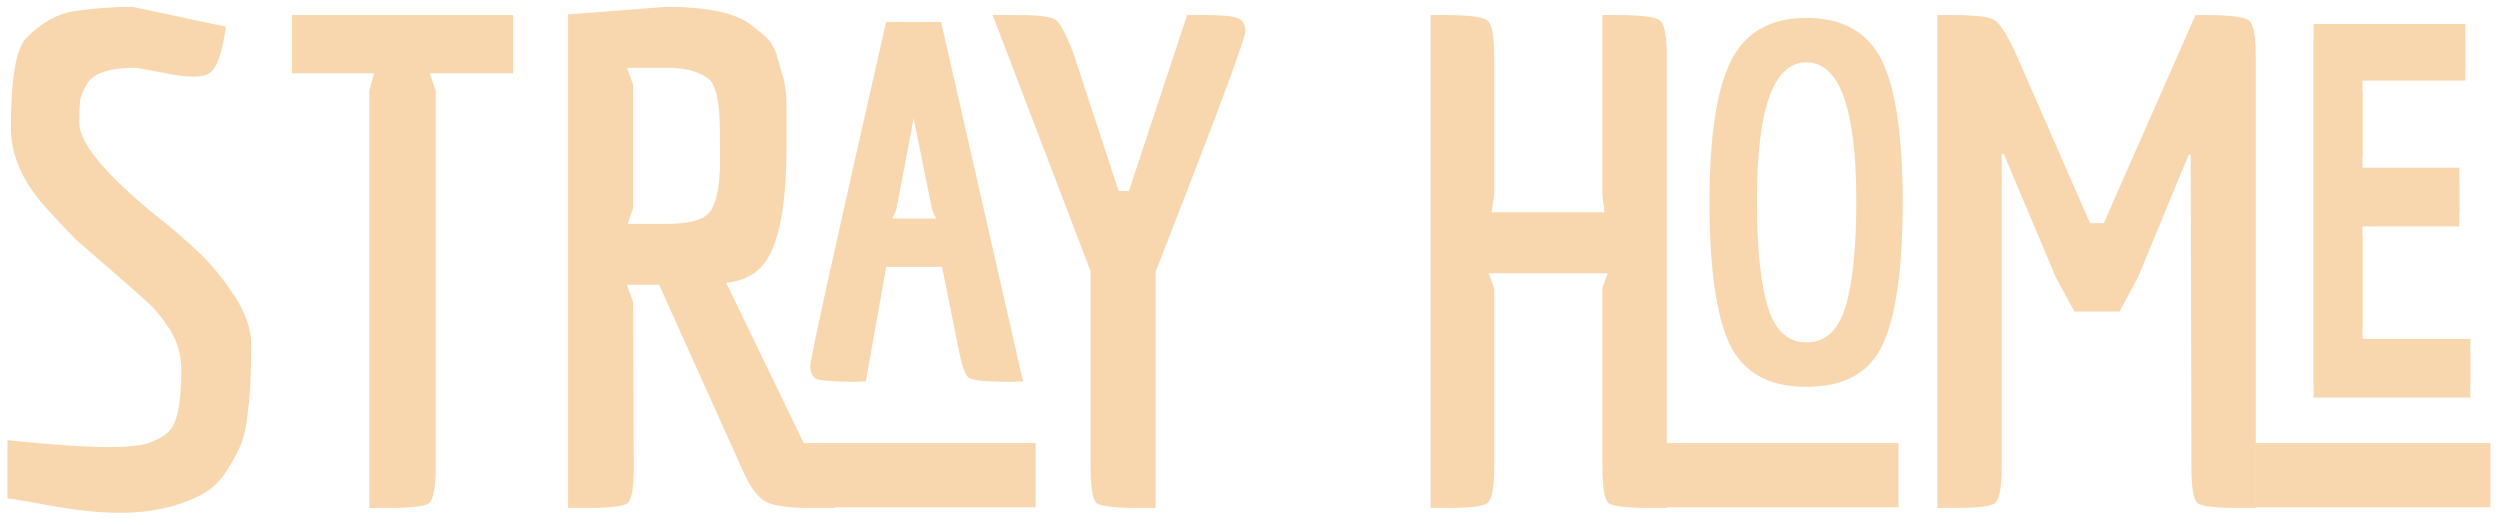 <svg width="162" height="34" viewBox="0 0 162 34" fill="none" xmlns="http://www.w3.org/2000/svg">
<g clip-path="url(#clip0_232_100)">
<path d="M0.484 28.528C3.441 28.823 5.601 28.971 6.961 28.971C8.322 28.971 9.253 28.868 9.756 28.661C10.288 28.454 10.688 28.217 10.954 27.951C11.22 27.655 11.412 27.226 11.531 26.665C11.678 25.955 11.752 25.082 11.752 24.047C11.752 23.012 11.501 22.11 10.998 21.341C10.495 20.572 10.022 19.995 9.579 19.61C9.165 19.226 8.396 18.546 7.272 17.57C6.148 16.594 5.349 15.899 4.876 15.485C4.432 15.041 3.796 14.361 2.968 13.444C1.46 11.787 0.706 10.057 0.706 8.253C0.706 5.118 1.031 3.195 1.682 2.486C2.687 1.45 3.767 0.859 4.92 0.711C6.074 0.534 7.301 0.445 8.603 0.445L14.636 1.731C14.4 3.417 14.059 4.408 13.616 4.704C13.409 4.881 13.039 4.97 12.507 4.97C12.004 4.97 11.338 4.881 10.51 4.704L8.824 4.393C7.079 4.393 6.015 4.748 5.63 5.458C5.394 5.843 5.246 6.198 5.186 6.523C5.157 6.848 5.142 7.336 5.142 7.987C5.142 9.199 6.636 11.063 9.623 13.577C11.043 14.701 12.152 15.647 12.95 16.416C13.749 17.185 14.503 18.117 15.213 19.211C15.923 20.305 16.278 21.341 16.278 22.317C16.278 23.293 16.263 24.047 16.233 24.579C16.233 25.082 16.174 25.792 16.056 26.709C15.967 27.596 15.819 28.291 15.612 28.794C15.405 29.297 15.095 29.873 14.681 30.524C14.266 31.175 13.764 31.663 13.172 31.988C11.664 32.816 9.86 33.23 7.76 33.23C6.577 33.23 5.201 33.097 3.634 32.831C2.066 32.535 1.016 32.358 0.484 32.299V28.528ZM33.249 4.748H27.837L28.236 5.857V30.214C28.236 31.574 28.088 32.373 27.792 32.609C27.526 32.816 26.595 32.92 24.997 32.92H23.933V5.857L24.243 4.748H18.919V0.977H33.249V4.748ZM37.876 32.92H36.811V0.933L43.155 0.445C45.817 0.445 47.651 0.829 48.656 1.598C49.041 1.894 49.366 2.16 49.632 2.397C49.898 2.634 50.12 2.988 50.298 3.462L50.653 4.704C50.86 5.266 50.963 6.005 50.963 6.922V9.495C50.963 13.754 50.357 16.416 49.144 17.481C48.612 17.954 47.917 18.235 47.059 18.324L54.113 32.92H52.649C51.17 32.92 50.165 32.787 49.632 32.521C49.1 32.225 48.612 31.574 48.168 30.569L42.711 18.457H40.626L41.026 19.566L41.07 30.214C41.07 31.574 40.937 32.373 40.671 32.609C40.404 32.816 39.473 32.92 37.876 32.92ZM43.244 14.508C44.841 14.508 45.802 14.183 46.127 13.533C46.482 12.882 46.66 11.817 46.66 10.338C46.66 8.859 46.645 7.928 46.615 7.543C46.615 7.129 46.556 6.671 46.438 6.168C46.32 5.636 46.142 5.281 45.906 5.103C45.285 4.63 44.397 4.393 43.244 4.393H40.626L41.026 5.502V13.488L40.671 14.508H43.244ZM78.077 0.977C79.142 0.977 79.836 1.036 80.163 1.155C80.518 1.273 80.695 1.569 80.695 2.042C80.695 2.515 78.757 7.706 74.882 17.614V32.92H73.906C72.309 32.92 71.363 32.816 71.067 32.609C70.801 32.373 70.668 31.574 70.668 30.214V17.57L64.324 0.977H66.054C67.326 0.977 68.11 1.081 68.406 1.288C68.702 1.495 69.086 2.219 69.559 3.462L72.487 12.379H73.153L76.924 0.977H78.077ZM96.826 30.214C96.826 31.574 96.679 32.373 96.383 32.609C96.116 32.816 95.199 32.92 93.632 32.92H92.701V0.977H93.632C95.199 0.977 96.116 1.096 96.383 1.332C96.679 1.539 96.826 2.323 96.826 3.683V12.645L96.649 13.754H103.969L103.835 12.645V0.977H104.811C106.38 0.977 107.296 1.096 107.563 1.332C107.858 1.539 108.006 2.323 108.006 3.683V32.92H107.119C105.492 32.92 104.531 32.816 104.235 32.609C103.969 32.373 103.835 31.574 103.835 30.214V18.634L104.19 17.703H96.472L96.826 18.723V30.214ZM129.713 9.983V30.214C129.713 31.574 129.565 32.373 129.269 32.609C129.003 32.816 128.086 32.92 126.518 32.92H125.542V0.977H126.563C127.982 0.977 128.869 1.081 129.224 1.288C129.579 1.495 130.038 2.205 130.6 3.417L135.436 14.464H136.323L142.268 0.977H142.933C144.53 0.977 145.462 1.096 145.728 1.332C146.024 1.539 146.172 2.323 146.172 3.683V32.92H145.196C143.599 32.92 142.667 32.816 142.401 32.609C142.134 32.373 142.002 31.574 142.002 30.214L141.957 10.028H141.824L138.541 17.969L137.344 20.187H134.415L133.218 17.969L129.845 9.983H129.713Z" fill="#F9D7AE"/>
<path d="M65.224 24.722C64.124 24.722 63.456 24.636 63.218 24.463C63.003 24.291 62.798 23.719 62.604 22.749L61.504 17.282H57.428L56.102 24.722H55.357C54.322 24.722 53.664 24.668 53.384 24.56C53.104 24.431 52.964 24.151 52.964 23.719C52.964 23.266 54.603 15.837 57.881 1.431H60.986L66.292 24.722H65.224ZM59.272 7.318L58.075 13.626L57.816 14.176H61.148C61.126 14.155 61.072 14.058 60.986 13.885C60.9 13.691 60.857 13.583 60.857 13.562L59.595 7.318H59.272Z" fill="#F9D7AE"/>
<path d="M64.762 24.722C63.662 24.722 62.993 24.636 62.756 24.463C62.541 24.291 62.336 23.719 62.142 22.749L61.042 17.282H56.966L55.639 24.722H54.895C53.86 24.722 53.202 24.668 52.922 24.56C52.642 24.431 52.502 24.151 52.502 23.719C52.502 23.266 54.141 15.837 57.419 1.431H60.524L65.83 24.722H64.762ZM58.81 7.318L57.613 13.626L57.354 14.176H60.686C60.664 14.155 60.61 14.058 60.524 13.885C60.438 13.691 60.395 13.583 60.395 13.562L59.133 7.318H58.81Z" fill="#F9D7AE"/>
<path d="M51.855 28.713H67.105V32.873H51.855V28.713Z" fill="#F9D7AE"/>
<path d="M146.13 28.713H161.38V32.873H146.13V28.713Z" fill="#F9D7AE"/>
<path d="M107.773 28.713H123.023V32.873H107.773V28.713Z" fill="#F9D7AE"/>
<path d="M117.052 25.068C114.615 25.068 112.955 24.141 112.071 22.286C111.208 20.432 110.776 17.369 110.776 13.099C110.776 8.829 111.241 5.777 112.167 3.944C113.095 2.089 114.724 1.162 117.052 1.162C119.403 1.162 121.031 2.079 121.937 3.912C122.843 5.745 123.295 8.807 123.295 13.099C123.295 17.391 122.864 20.464 122.002 22.319C121.161 24.152 119.511 25.068 117.052 25.068ZM113.85 13.002C113.85 16.086 114.087 18.394 114.562 19.925C115.036 21.434 115.866 22.189 117.052 22.189C118.26 22.189 119.101 21.434 119.576 19.925C120.05 18.394 120.288 16.097 120.288 13.034C120.288 7.039 119.209 4.041 117.052 4.041C114.917 4.041 113.85 7.028 113.85 13.002Z" fill="#F9D7AE"/>
<path d="M160.076 21.963V24.842H149.92V1.551H159.753V4.301H152.798L153.089 5.109V10.059L152.798 10.867H159.365V13.746H152.831L153.089 14.491V21.154L152.798 21.963H160.076Z" fill="#F9D7AE"/>
<path d="M160.076 22.887V25.766H149.92V2.475H159.753V5.224H152.798L153.089 6.033V10.982L152.798 11.791H159.365V14.67H152.831L153.089 15.414V22.078L152.798 22.887H160.076Z" fill="#F9D7AE"/>
</g>
<defs>
<clipPath id="clip0_232_100">
<rect width="162" height="34" fill="white"/>
</clipPath>
</defs>
</svg>
